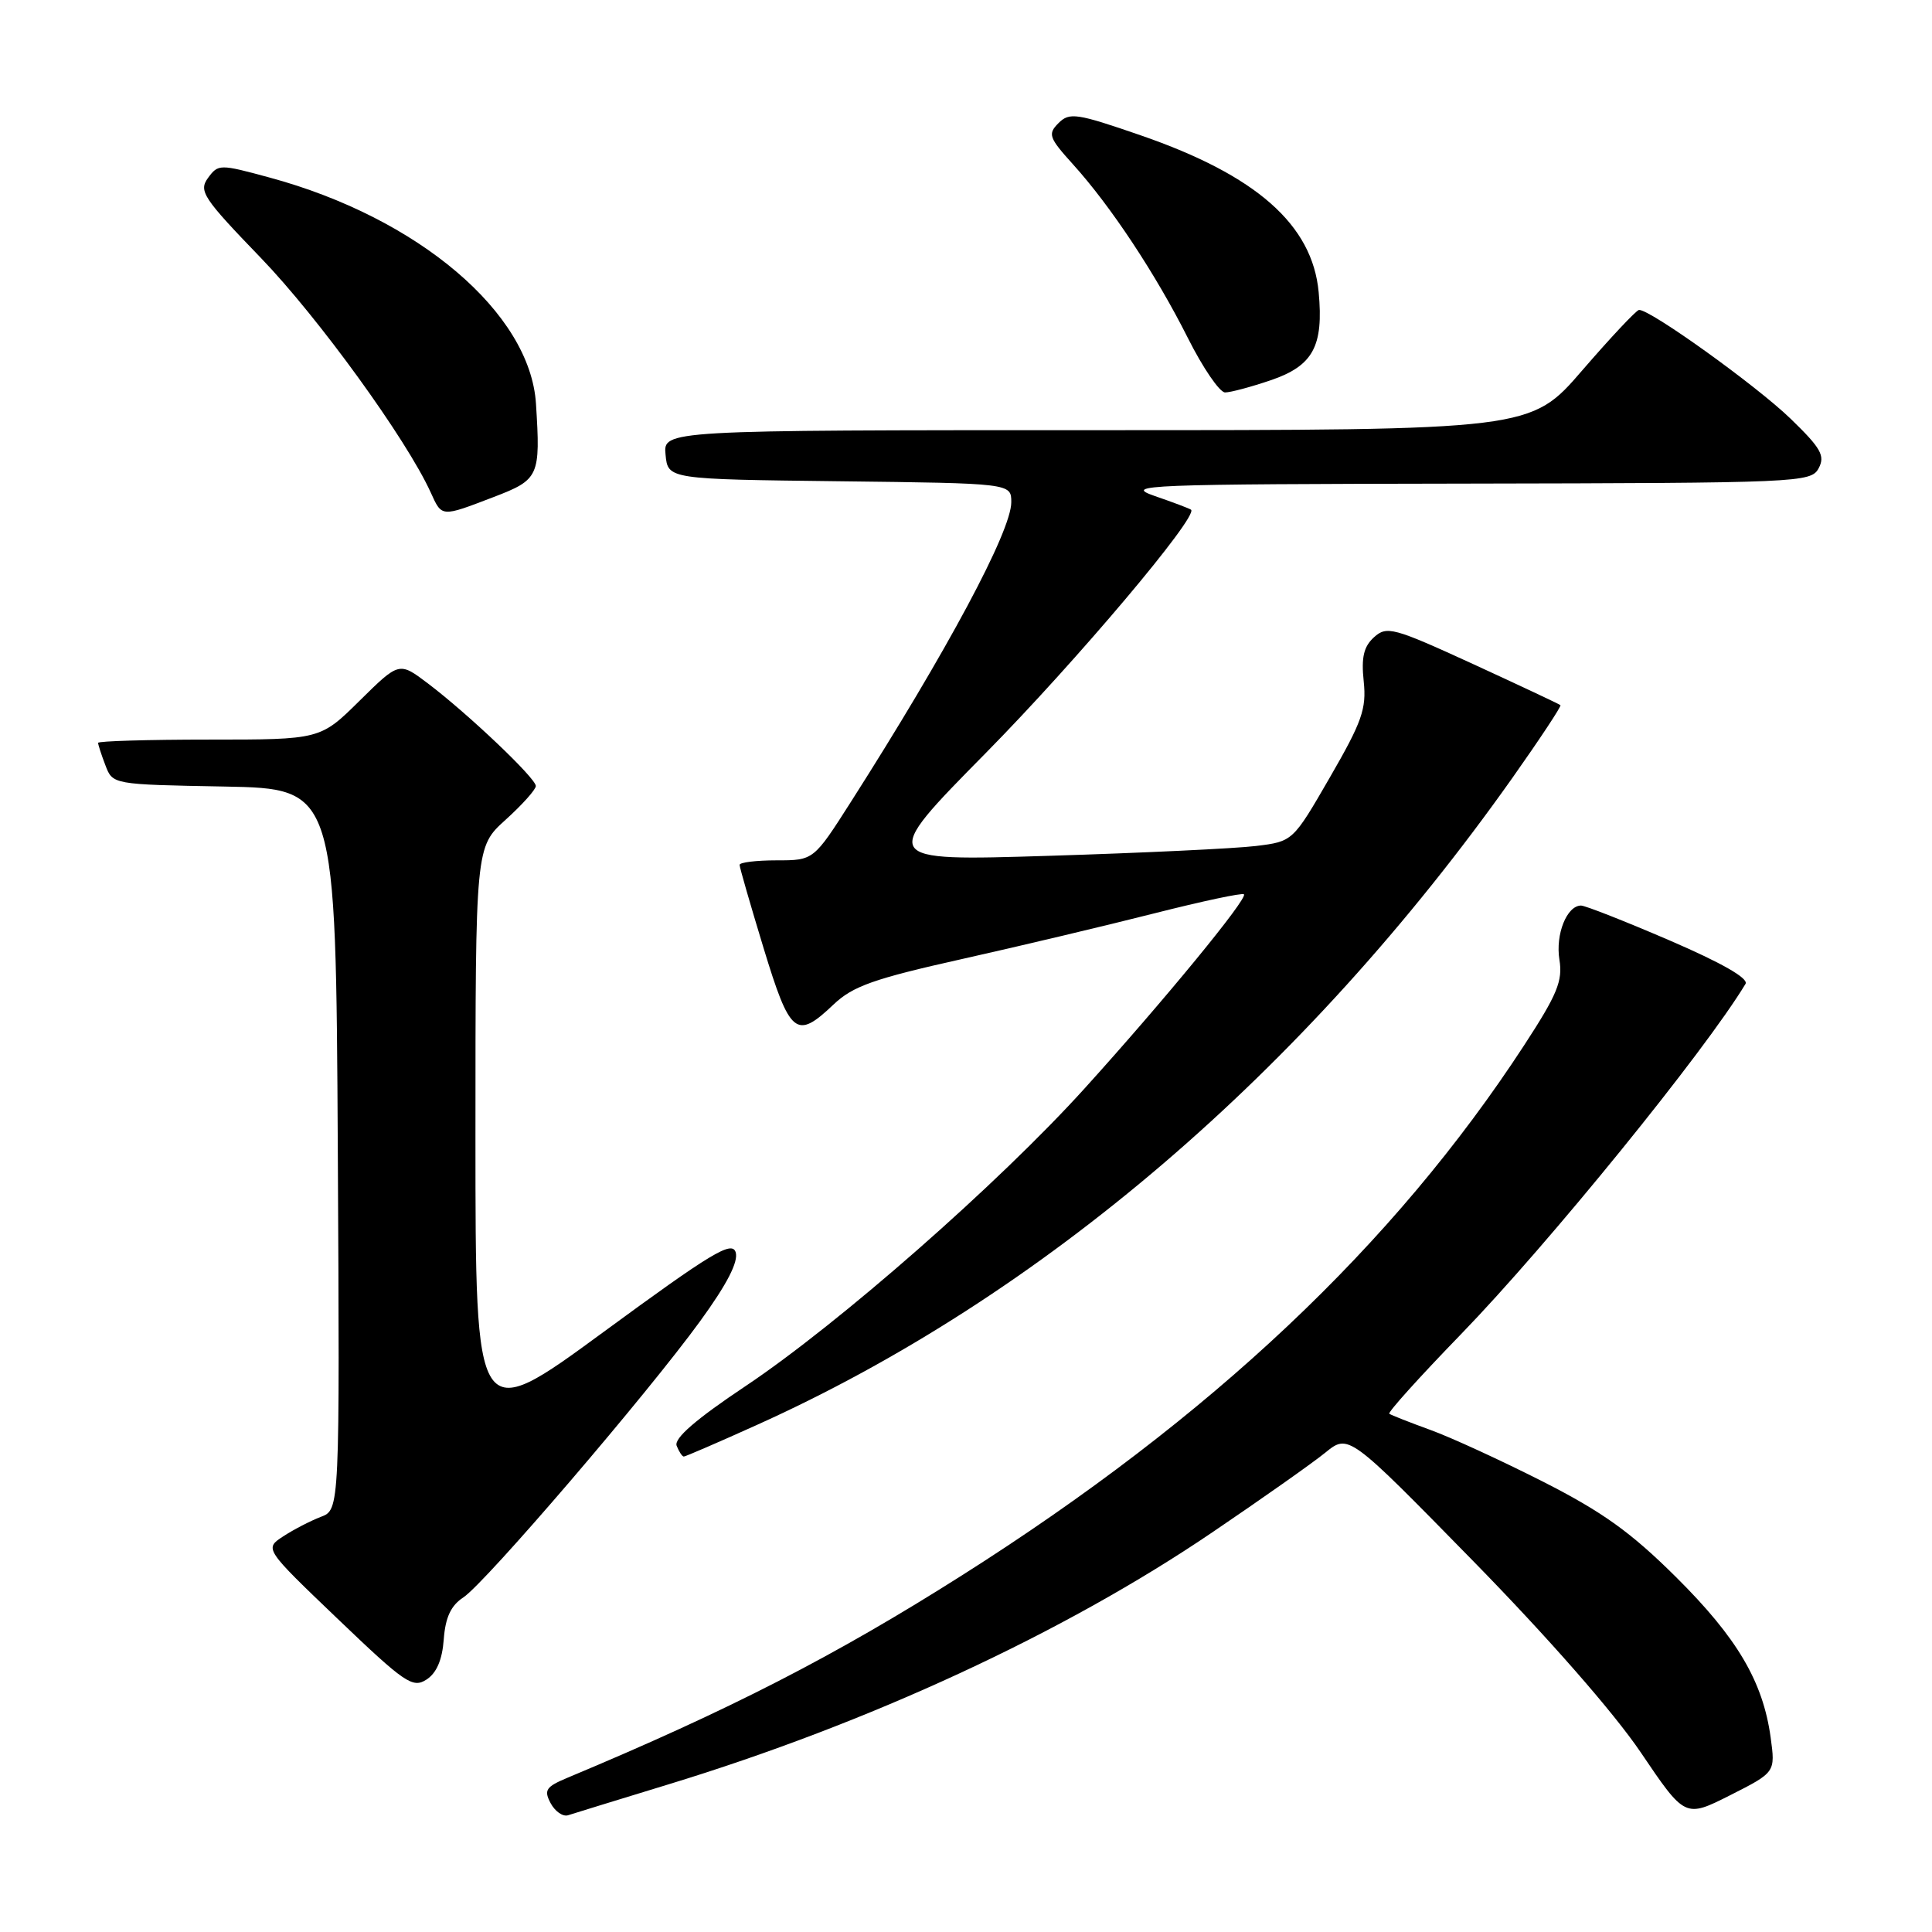 <?xml version="1.0" encoding="UTF-8" standalone="no"?>
<!DOCTYPE svg PUBLIC "-//W3C//DTD SVG 1.1//EN" "http://www.w3.org/Graphics/SVG/1.1/DTD/svg11.dtd" >
<svg xmlns="http://www.w3.org/2000/svg" xmlns:xlink="http://www.w3.org/1999/xlink" version="1.1" viewBox="0 0 256 256">
 <g >
 <path fill="currentColor"
d=" M 88.50 236.46 C 115.18 228.32 140.99 216.37 160.61 203.06 C 167.15 198.63 173.89 193.88 175.60 192.49 C 178.69 189.98 178.69 189.98 195.10 206.74 C 205.12 216.97 213.81 226.89 217.40 232.19 C 223.28 240.89 223.28 240.89 229.27 237.87 C 235.25 234.84 235.25 234.84 234.62 230.22 C 233.60 222.81 230.19 217.02 222.08 208.97 C 216.12 203.05 212.36 200.35 204.50 196.35 C 199.00 193.56 192.25 190.45 189.50 189.46 C 186.75 188.46 184.32 187.50 184.09 187.33 C 183.86 187.15 188.15 182.40 193.62 176.76 C 205.17 164.84 225.88 139.34 231.29 130.37 C 231.73 129.64 228.14 127.59 221.23 124.61 C 215.33 122.07 210.05 119.99 209.49 119.99 C 207.61 120.01 206.09 123.80 206.63 127.16 C 207.09 129.97 206.35 131.77 201.96 138.50 C 184.70 164.97 160.50 187.80 127.50 208.72 C 110.62 219.43 96.63 226.60 75.20 235.56 C 72.33 236.76 72.04 237.20 72.96 238.93 C 73.55 240.03 74.59 240.75 75.27 240.53 C 75.94 240.31 81.90 238.48 88.50 236.46 Z  M 58.80 217.22 C 59.02 214.30 59.75 212.74 61.40 211.66 C 64.30 209.76 85.77 184.71 92.78 175.05 C 96.35 170.14 97.87 167.17 97.48 165.93 C 96.98 164.37 94.29 165.99 79.95 176.51 C 63.00 188.94 63.00 188.94 63.00 150.58 C 63.00 112.23 63.00 112.23 67.00 108.62 C 69.20 106.63 71.00 104.62 71.00 104.15 C 71.00 103.11 61.99 94.56 56.69 90.55 C 52.89 87.68 52.89 87.68 47.66 92.84 C 42.44 98.00 42.44 98.00 27.72 98.00 C 19.62 98.00 13.00 98.20 13.00 98.43 C 13.00 98.67 13.43 100.01 13.97 101.41 C 14.93 103.95 14.93 103.95 29.72 104.22 C 44.50 104.50 44.50 104.50 44.76 152.27 C 45.02 200.04 45.02 200.04 42.52 200.99 C 41.14 201.52 38.89 202.68 37.52 203.58 C 35.03 205.21 35.03 205.21 44.77 214.53 C 53.63 223.01 54.68 223.73 56.50 222.56 C 57.85 221.69 58.60 219.95 58.80 217.22 Z  M 100.25 188.83 C 137.99 171.84 172.85 142.00 200.39 103.09 C 204.04 97.92 206.91 93.58 206.77 93.44 C 206.62 93.30 201.41 90.85 195.19 87.99 C 184.61 83.14 183.76 82.91 182.06 84.44 C 180.70 85.68 180.36 87.10 180.70 90.29 C 181.08 93.93 180.47 95.65 176.22 103.00 C 171.31 111.50 171.31 111.50 166.40 112.10 C 163.71 112.43 151.38 113.02 139.00 113.40 C 116.50 114.10 116.50 114.10 130.60 99.80 C 142.63 87.60 158.84 68.38 157.82 67.54 C 157.64 67.39 155.47 66.57 153.00 65.72 C 148.80 64.26 151.51 64.15 194.21 64.08 C 238.51 64.00 239.96 63.94 240.98 62.05 C 241.86 60.39 241.30 59.39 237.26 55.48 C 232.69 51.06 218.55 40.92 217.17 41.07 C 216.80 41.12 213.42 44.72 209.66 49.07 C 202.82 57.00 202.82 57.00 145.35 57.00 C 87.87 57.00 87.87 57.00 88.19 60.25 C 88.50 63.50 88.50 63.50 111.25 63.77 C 134.00 64.04 134.00 64.04 134.00 66.55 C 134.00 70.38 125.55 86.17 112.75 106.25 C 107.81 114.00 107.81 114.00 102.90 114.00 C 100.21 114.00 98.00 114.27 98.00 114.60 C 98.00 114.93 99.43 119.88 101.17 125.60 C 104.69 137.15 105.50 137.81 110.45 133.10 C 113.01 130.67 115.77 129.69 127.50 127.07 C 135.20 125.35 146.66 122.62 152.97 121.02 C 159.28 119.42 164.61 118.28 164.83 118.50 C 165.37 119.04 154.26 132.57 143.69 144.25 C 132.30 156.83 111.15 175.40 98.81 183.65 C 92.19 188.07 89.29 190.59 89.66 191.57 C 89.97 192.35 90.39 193.00 90.61 193.00 C 90.82 193.00 95.16 191.13 100.25 188.83 Z  M 65.41 65.86 C 71.44 63.55 71.63 63.13 71.02 53.50 C 70.26 41.46 55.41 28.85 35.70 23.52 C 29.11 21.73 28.92 21.73 27.56 23.58 C 26.30 25.32 26.90 26.23 34.59 34.20 C 42.20 42.10 53.87 58.21 57.07 65.25 C 58.57 68.55 58.41 68.54 65.41 65.86 Z  M 168.39 50.38 C 173.99 48.47 175.40 45.88 174.73 38.71 C 173.90 29.77 166.46 23.22 151.17 17.94 C 142.66 15.00 141.71 14.86 140.26 16.31 C 138.81 17.76 138.98 18.24 142.19 21.79 C 147.18 27.31 153.13 36.30 157.38 44.75 C 159.38 48.74 161.61 52.00 162.33 52.00 C 163.05 52.00 165.78 51.27 168.39 50.38 Z "/>
</g>
</svg>